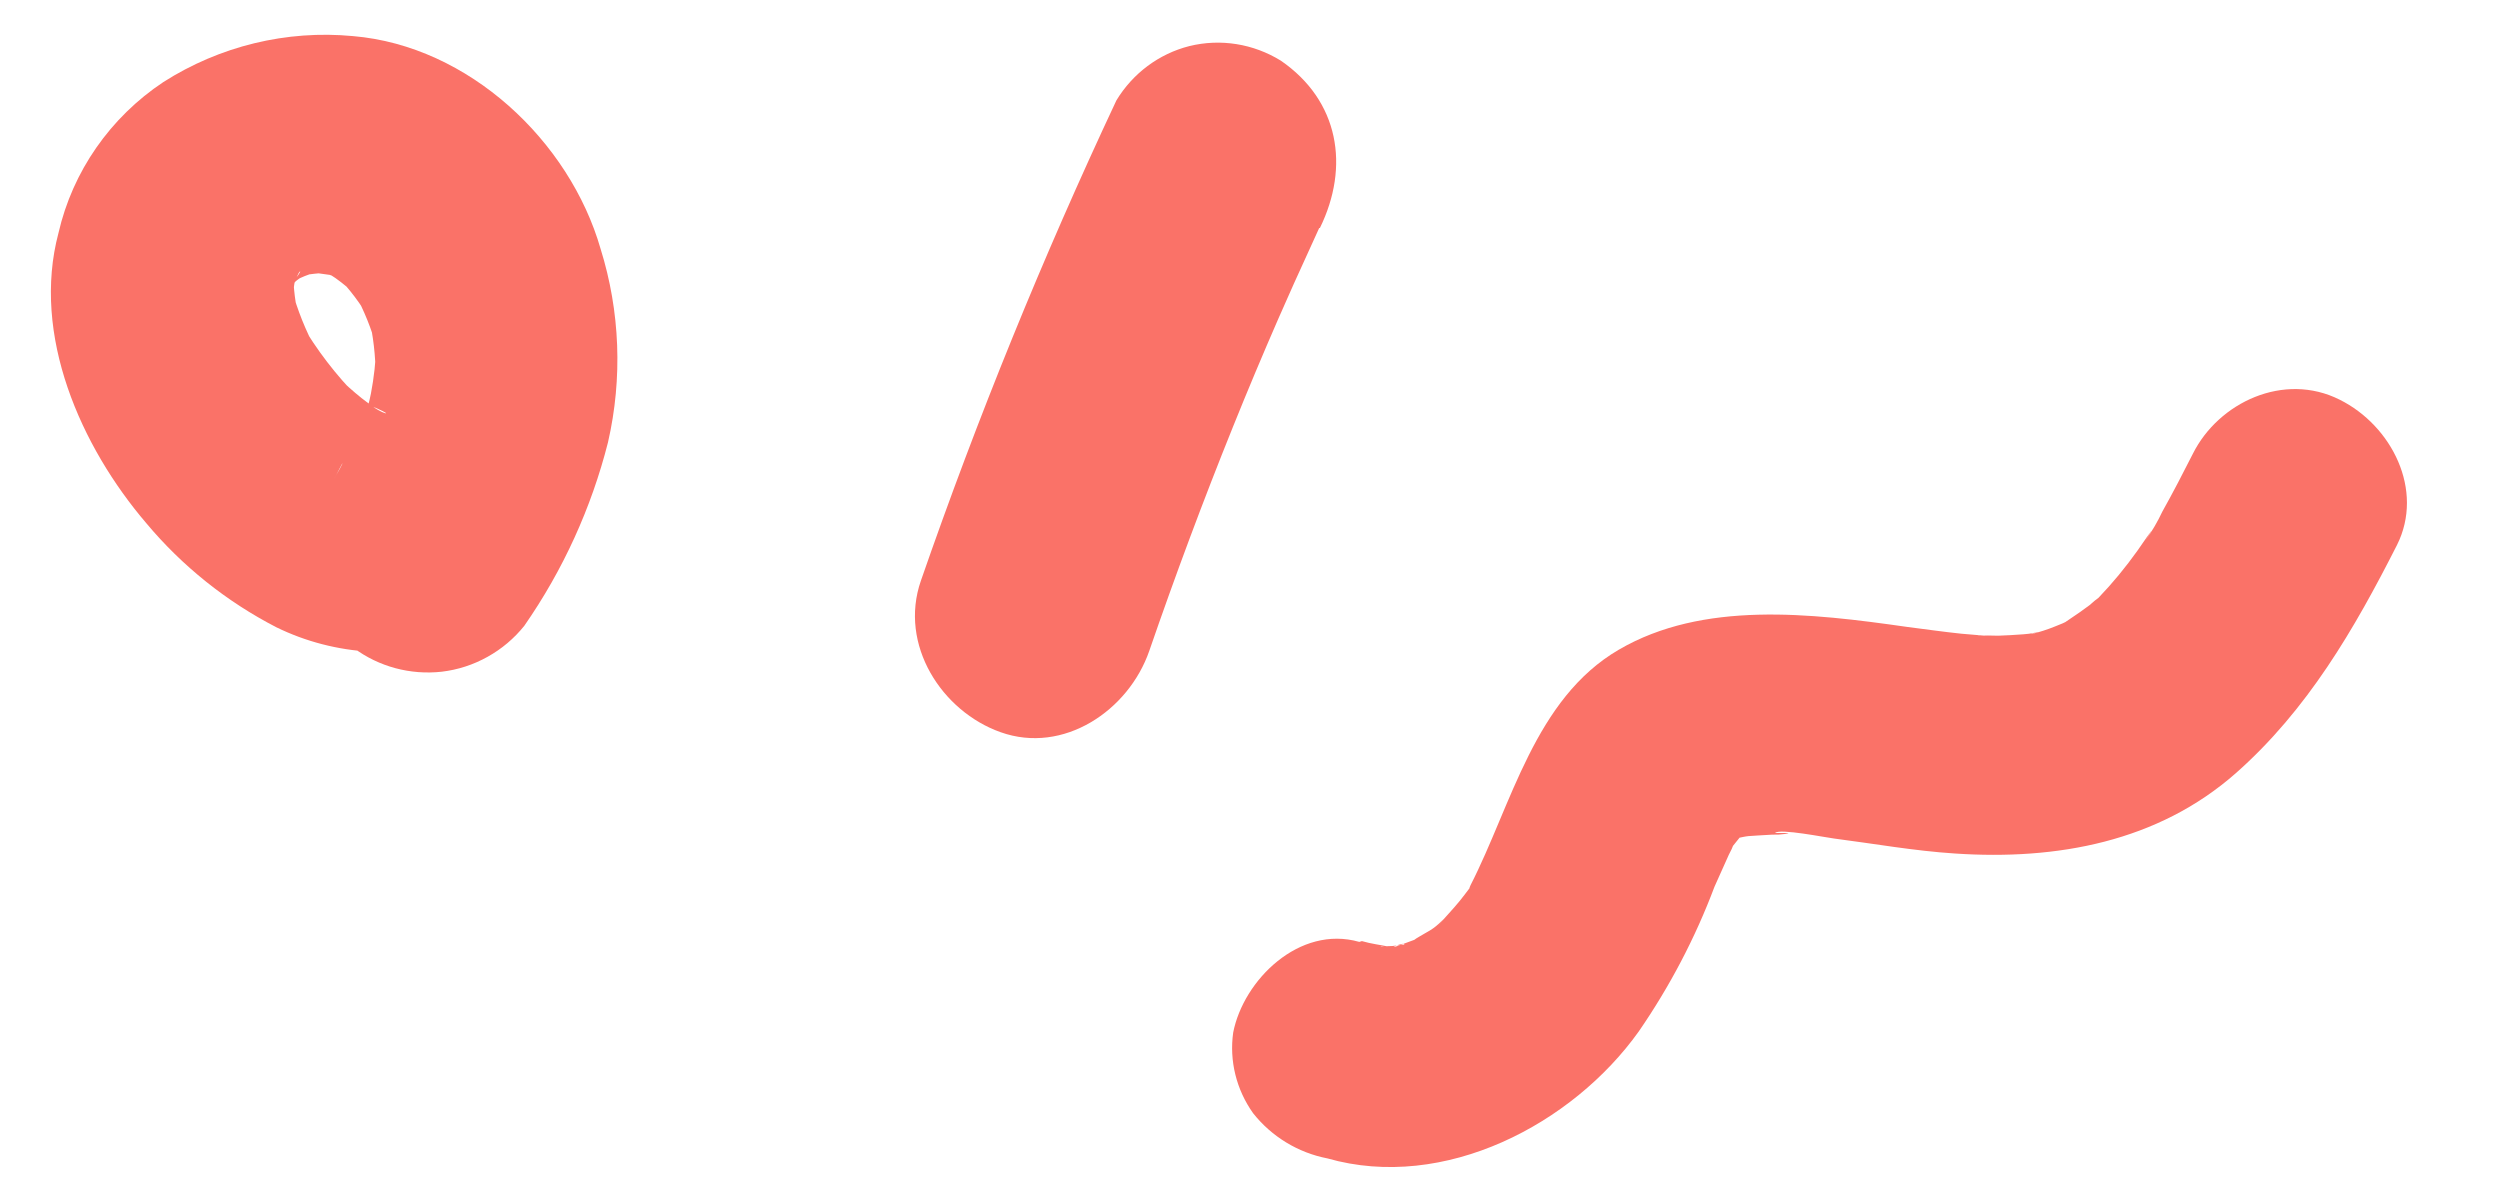 <svg xmlns="http://www.w3.org/2000/svg" width="25" height="12" viewBox="0 0 25 12" fill="none"><path d="M13.619 9.411C13.71 9.438 13.801 9.448 13.895 9.468C13.988 9.489 13.811 9.452 13.806 9.469C13.845 9.463 13.885 9.46 13.925 9.46L14.045 9.445C14.034 9.414 13.839 9.51 14.003 9.45C14.048 9.432 14.297 9.342 14.178 9.389C14.058 9.436 14.289 9.315 14.329 9.285C14.411 9.229 14.494 9.12 14.378 9.259C14.45 9.174 14.533 9.089 14.599 9.007C14.63 8.97 14.658 8.93 14.687 8.893C14.816 8.726 14.652 8.971 14.705 8.853C15.117 8.048 15.346 6.988 16.188 6.497C17.03 6.006 18.103 6.131 19.07 6.269C19.251 6.292 19.431 6.318 19.613 6.337L19.861 6.358C19.988 6.374 19.781 6.351 19.777 6.359C19.845 6.354 19.913 6.354 19.981 6.357C20.063 6.355 20.144 6.349 20.233 6.343C20.321 6.337 20.338 6.326 20.392 6.321C20.521 6.307 20.31 6.329 20.314 6.341C20.394 6.321 20.473 6.296 20.549 6.265C20.6 6.246 20.65 6.224 20.698 6.2C20.698 6.2 20.509 6.316 20.662 6.215C20.753 6.155 20.838 6.095 20.924 6.031C20.945 6.016 21.058 5.933 20.942 6.022C20.826 6.111 20.953 5.998 20.984 5.979C21.126 5.831 21.256 5.673 21.375 5.506C21.407 5.461 21.438 5.415 21.47 5.369C21.579 5.215 21.454 5.405 21.453 5.407C21.519 5.315 21.576 5.217 21.624 5.115C21.731 4.924 21.831 4.73 21.93 4.535C22.186 4.025 22.839 3.716 23.397 3.997C23.919 4.257 24.244 4.903 23.97 5.45C23.543 6.292 23.075 7.099 22.358 7.732C21.579 8.418 20.57 8.604 19.548 8.535C19.143 8.509 18.742 8.437 18.339 8.385C18.267 8.377 17.791 8.281 17.751 8.33C17.751 8.33 18.025 8.326 17.786 8.346C17.744 8.346 17.702 8.346 17.662 8.35C17.621 8.353 17.544 8.356 17.485 8.361C17.427 8.366 17.278 8.407 17.403 8.37C17.575 8.318 17.245 8.426 17.408 8.358C17.518 8.316 17.408 8.358 17.381 8.379C17.558 8.181 17.366 8.413 17.328 8.461C17.229 8.577 17.405 8.287 17.342 8.429C17.327 8.47 17.309 8.51 17.288 8.548C17.241 8.654 17.193 8.761 17.145 8.867C16.953 9.378 16.698 9.864 16.388 10.314C15.728 11.24 14.444 11.918 13.274 11.584C12.98 11.527 12.716 11.366 12.531 11.132C12.363 10.896 12.292 10.607 12.332 10.325C12.434 9.803 12.992 9.247 13.593 9.419L13.619 9.411Z" fill="#FA7268"></path><path d="M13.192 2.28L12.94 2.834L12.817 3.111L12.857 3.022L12.786 3.181C12.63 3.539 12.478 3.9 12.331 4.265C12.032 5.006 11.753 5.754 11.493 6.508C11.286 7.107 10.633 7.546 10.006 7.322C9.419 7.114 8.986 6.449 9.209 5.807C9.776 4.172 10.429 2.569 11.164 1.004C11.328 0.733 11.59 0.538 11.893 0.461C12.205 0.384 12.534 0.437 12.809 0.607C13.391 1.008 13.5 1.665 13.199 2.28L13.192 2.28Z" fill="#FA7268"></path><path d="M4.669 6.375C4.359 6.486 4.031 6.534 3.704 6.517C3.376 6.499 3.057 6.416 2.764 6.273C2.264 6.015 1.822 5.661 1.463 5.232C0.808 4.466 0.313 3.351 0.585 2.329C0.726 1.715 1.102 1.174 1.633 0.821C2.197 0.461 2.866 0.298 3.53 0.361C4.688 0.459 5.696 1.41 6.006 2.489C6.201 3.114 6.227 3.781 6.08 4.423C5.914 5.078 5.631 5.7 5.243 6.258C5.142 6.384 5.018 6.489 4.876 6.568C4.735 6.647 4.579 6.698 4.418 6.717C4.103 6.752 3.788 6.667 3.537 6.48C3.291 6.282 3.133 5.997 3.095 5.685C3.058 5.373 3.144 5.057 3.335 4.802C3.391 4.718 3.508 4.463 3.335 4.802C3.371 4.728 3.419 4.658 3.457 4.583C3.527 4.443 3.59 4.3 3.644 4.154C3.682 4.051 3.703 3.837 3.654 4.178C3.666 4.098 3.694 4.018 3.709 3.937C3.74 3.776 3.758 3.612 3.762 3.448L3.756 3.759C3.756 3.559 3.733 3.361 3.688 3.167L3.766 3.477C3.715 3.288 3.641 3.105 3.547 2.933L3.706 3.211C3.611 3.042 3.494 2.887 3.358 2.749L3.577 2.967C3.508 2.9 3.434 2.837 3.355 2.781C3.315 2.753 3.156 2.657 3.348 2.763C3.54 2.869 3.355 2.781 3.326 2.759L3.225 2.723C3.038 2.651 3.459 2.77 3.342 2.755C3.226 2.74 3.149 2.725 3.048 2.721L3.362 2.727C3.219 2.725 3.075 2.741 2.935 2.772L3.249 2.692C3.112 2.731 2.979 2.784 2.854 2.851L3.138 2.691C3.032 2.753 2.932 2.826 2.84 2.908L3.067 2.688C3.016 2.739 2.975 2.794 2.928 2.847C2.814 2.972 3.019 2.713 3.001 2.715C2.984 2.717 2.948 2.823 2.942 2.836C2.85 3.056 2.991 2.559 2.95 2.797C2.937 2.874 2.929 2.952 2.926 3.03L2.933 2.721C2.933 2.882 2.953 3.041 2.993 3.196L2.915 2.885C2.974 3.1 3.057 3.308 3.163 3.503L3.006 3.224C3.166 3.498 3.36 3.752 3.584 3.977L3.364 3.757C3.445 3.835 3.529 3.912 3.617 3.982C3.66 4.016 3.708 4.051 3.752 4.082C3.852 4.15 3.967 4.163 3.677 4.045C3.708 4.059 3.944 4.195 3.978 4.182C4.012 4.168 3.635 4.124 3.859 4.142C3.92 4.148 3.979 4.158 4.04 4.16L3.726 4.157C3.811 4.155 3.895 4.146 3.977 4.128L3.661 4.209C3.696 4.197 3.729 4.184 3.762 4.168C4.362 3.963 5.114 4.191 5.335 4.822C5.539 5.407 5.294 6.163 4.651 6.383L4.669 6.375Z" fill="#FA7268"></path></svg>